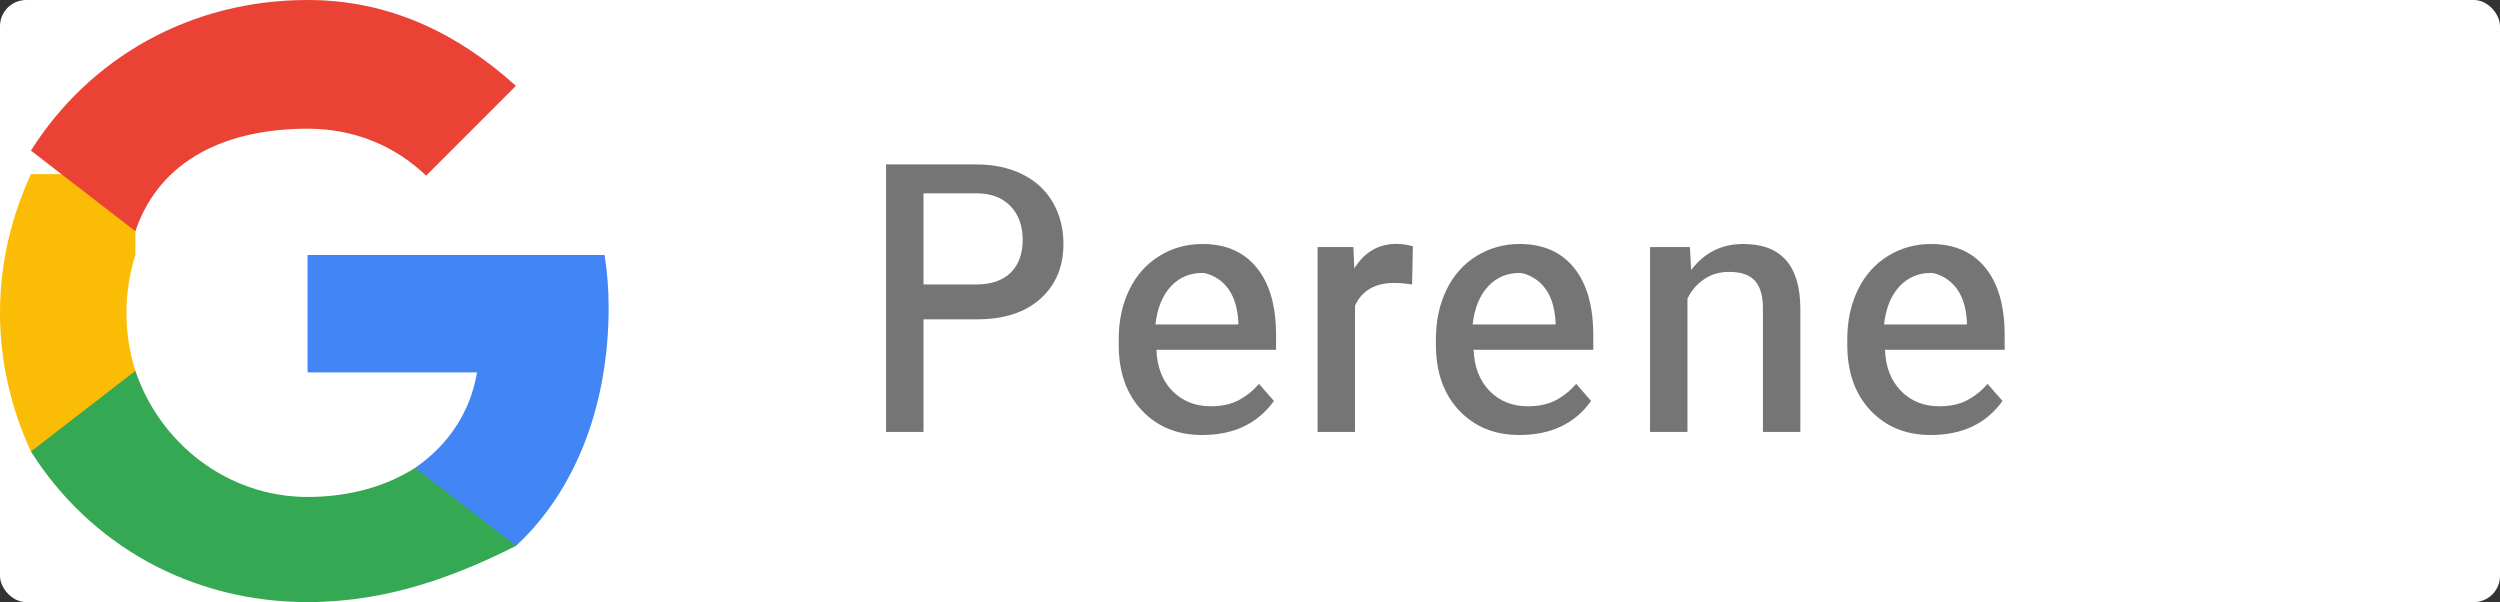 <svg width="191" height="46" viewBox="0 0 191 46" fill="none" xmlns="http://www.w3.org/2000/svg">
<rect x="0" y="0" width="191" height="46" fill="#333333" stroke="none"/>
<rect width="191" height="46" rx="2" fill="white"/>
<path fill-rule="evenodd" clip-rule="evenodd" d="M46.5 23.5C46.5 22.119 46.393 20.779 46.192 19.48H23.5V28.452H36.443C35.952 31.436 34.271 33.987 31.715 35.743V41.704H39.426C43.9 37.548 46.5 31.081 46.5 23.5Z" fill="#4285F4"/>
<path fill-rule="evenodd" clip-rule="evenodd" d="M23.5 46C29.7 46 34.9 43.967 39.426 41.704L31.715 35.743C29.6 37.1 26.8 37.967 23.5 37.967C17.346 37.967 12.196 33.837 10.344 28.333H2.363V34.495C6.873 41.633 14.6 46 23.5 46Z" fill="#34A853"/>
<path fill-rule="evenodd" clip-rule="evenodd" d="M10.344 28.333C9.904 26.933 9.658 25.433 9.658 23.9C9.658 22.367 9.904 20.867 10.344 19.467V13.305H2.363C0.861 16.567 0 20.133 0 23.9C0 27.667 0.861 31.233 2.363 34.495L10.344 28.333Z" fill="#FBBC05"/>
<path fill-rule="evenodd" clip-rule="evenodd" d="M23.5 9.833C26.992 9.833 30.108 11.083 32.558 13.417L39.417 6.558C34.892 2.492 29.7 0 23.5 0C14.6 0 6.873 4.367 2.363 11.505L10.344 17.667C12.196 12.163 17.346 9.833 23.5 9.833Z" fill="#EA4335"/>
<path d="M70.555 24.016V33H67.695V12.562H74.555C75.919 12.562 77.107 12.815 78.117 13.32C79.135 13.825 79.912 14.544 80.445 15.477C80.979 16.409 81.246 17.458 81.246 18.625C81.246 20.38 80.659 21.781 79.484 22.828C78.318 23.875 76.698 24.398 74.625 24.398H70.555V24.016ZM70.555 21.734H74.555C75.721 21.734 76.609 21.432 77.219 20.828C77.828 20.224 78.133 19.391 78.133 18.328C78.133 17.266 77.828 16.412 77.219 15.766C76.609 15.12 75.773 14.789 74.711 14.773H70.555V21.734Z" fill="#757575"/>
<path d="M91.836 33.234C89.956 33.234 88.424 32.609 87.242 31.359C86.06 30.109 85.469 28.432 85.469 26.328V25.922C85.469 24.505 85.74 23.242 86.281 22.133C86.823 21.023 87.588 20.164 88.578 19.555C89.568 18.945 90.664 18.641 91.867 18.641C93.648 18.641 95.031 19.245 96.016 20.453C97 21.662 97.492 23.38 97.492 25.609V26.727H88.352C88.398 28.039 88.805 29.086 89.57 29.867C90.336 30.648 91.312 31.039 92.5 31.039C93.344 31.039 94.057 30.883 94.641 30.57C95.224 30.258 95.74 29.844 96.188 29.328L97.328 30.633C96.078 32.367 94.266 33.234 91.836 33.234ZM91.867 20.852C90.898 20.852 90.094 21.195 89.453 21.883C88.812 22.57 88.419 23.539 88.273 24.789H94.609V24.594C94.547 23.391 94.219 22.458 93.625 21.797C93.031 21.135 92.195 20.852 91.867 20.852Z" fill="#757575"/>
<path d="M107.883 21.734C107.383 21.656 106.93 21.617 106.523 21.617C105.055 21.617 104.055 22.195 103.523 23.352V33H100.664V18.875H103.398L103.469 20.508C104.25 19.258 105.32 18.633 106.68 18.633C107.117 18.633 107.539 18.695 107.945 18.82L107.883 21.734Z" fill="#757575"/>
<path d="M116.07 33.234C114.19 33.234 112.659 32.609 111.477 31.359C110.294 30.109 109.703 28.432 109.703 26.328V25.922C109.703 24.505 109.974 23.242 110.516 22.133C111.057 21.023 111.823 20.164 112.812 19.555C113.802 18.945 114.898 18.641 116.102 18.641C117.883 18.641 119.266 19.245 120.25 20.453C121.234 21.662 121.727 23.38 121.727 25.609V26.727H112.586C112.633 28.039 113.039 29.086 113.805 29.867C114.57 30.648 115.547 31.039 116.734 31.039C117.578 31.039 118.292 30.883 118.875 30.57C119.458 30.258 119.974 29.844 120.422 29.328L121.562 30.633C120.312 32.367 118.5 33.234 116.07 33.234ZM116.102 20.852C115.133 20.852 114.328 21.195 113.688 21.883C113.047 22.57 112.654 23.539 112.508 24.789H118.844V24.594C118.781 23.391 118.453 22.458 117.859 21.797C117.266 21.135 116.43 20.852 116.102 20.852Z" fill="#757575"/>
<path d="M129.109 18.875L129.203 20.633C130.203 19.305 131.531 18.641 133.188 18.641C136.062 18.641 137.516 20.266 137.547 23.516V33H134.688V23.539C134.688 22.602 134.484 21.906 134.078 21.453C133.672 21 133.016 20.773 132.109 20.773C131.375 20.773 130.734 20.961 130.188 21.336C129.641 21.711 129.219 22.203 128.922 22.812V33H126.062V18.875H129.109Z" fill="#757575"/>
<path d="M147.5 33.234C145.62 33.234 144.089 32.609 142.906 31.359C141.724 30.109 141.133 28.432 141.133 26.328V25.922C141.133 24.505 141.404 23.242 141.945 22.133C142.487 21.023 143.253 20.164 144.242 19.555C145.232 18.945 146.328 18.641 147.531 18.641C149.312 18.641 150.695 19.245 151.68 20.453C152.664 21.662 153.156 23.38 153.156 25.609V26.727H144.016C144.062 28.039 144.469 29.086 145.234 29.867C146 30.648 146.977 31.039 148.164 31.039C149.008 31.039 149.721 30.883 150.305 30.57C150.888 30.258 151.404 29.844 151.852 29.328L152.992 30.633C151.742 32.367 149.93 33.234 147.5 33.234ZM147.531 20.852C146.562 20.852 145.758 21.195 145.117 21.883C144.477 22.57 144.083 23.539 143.938 24.789H150.273V24.594C150.211 23.391 149.883 22.458 149.289 21.797C148.695 21.135 147.859 20.852 147.531 20.852Z" fill="#757575"/>
</svg>
